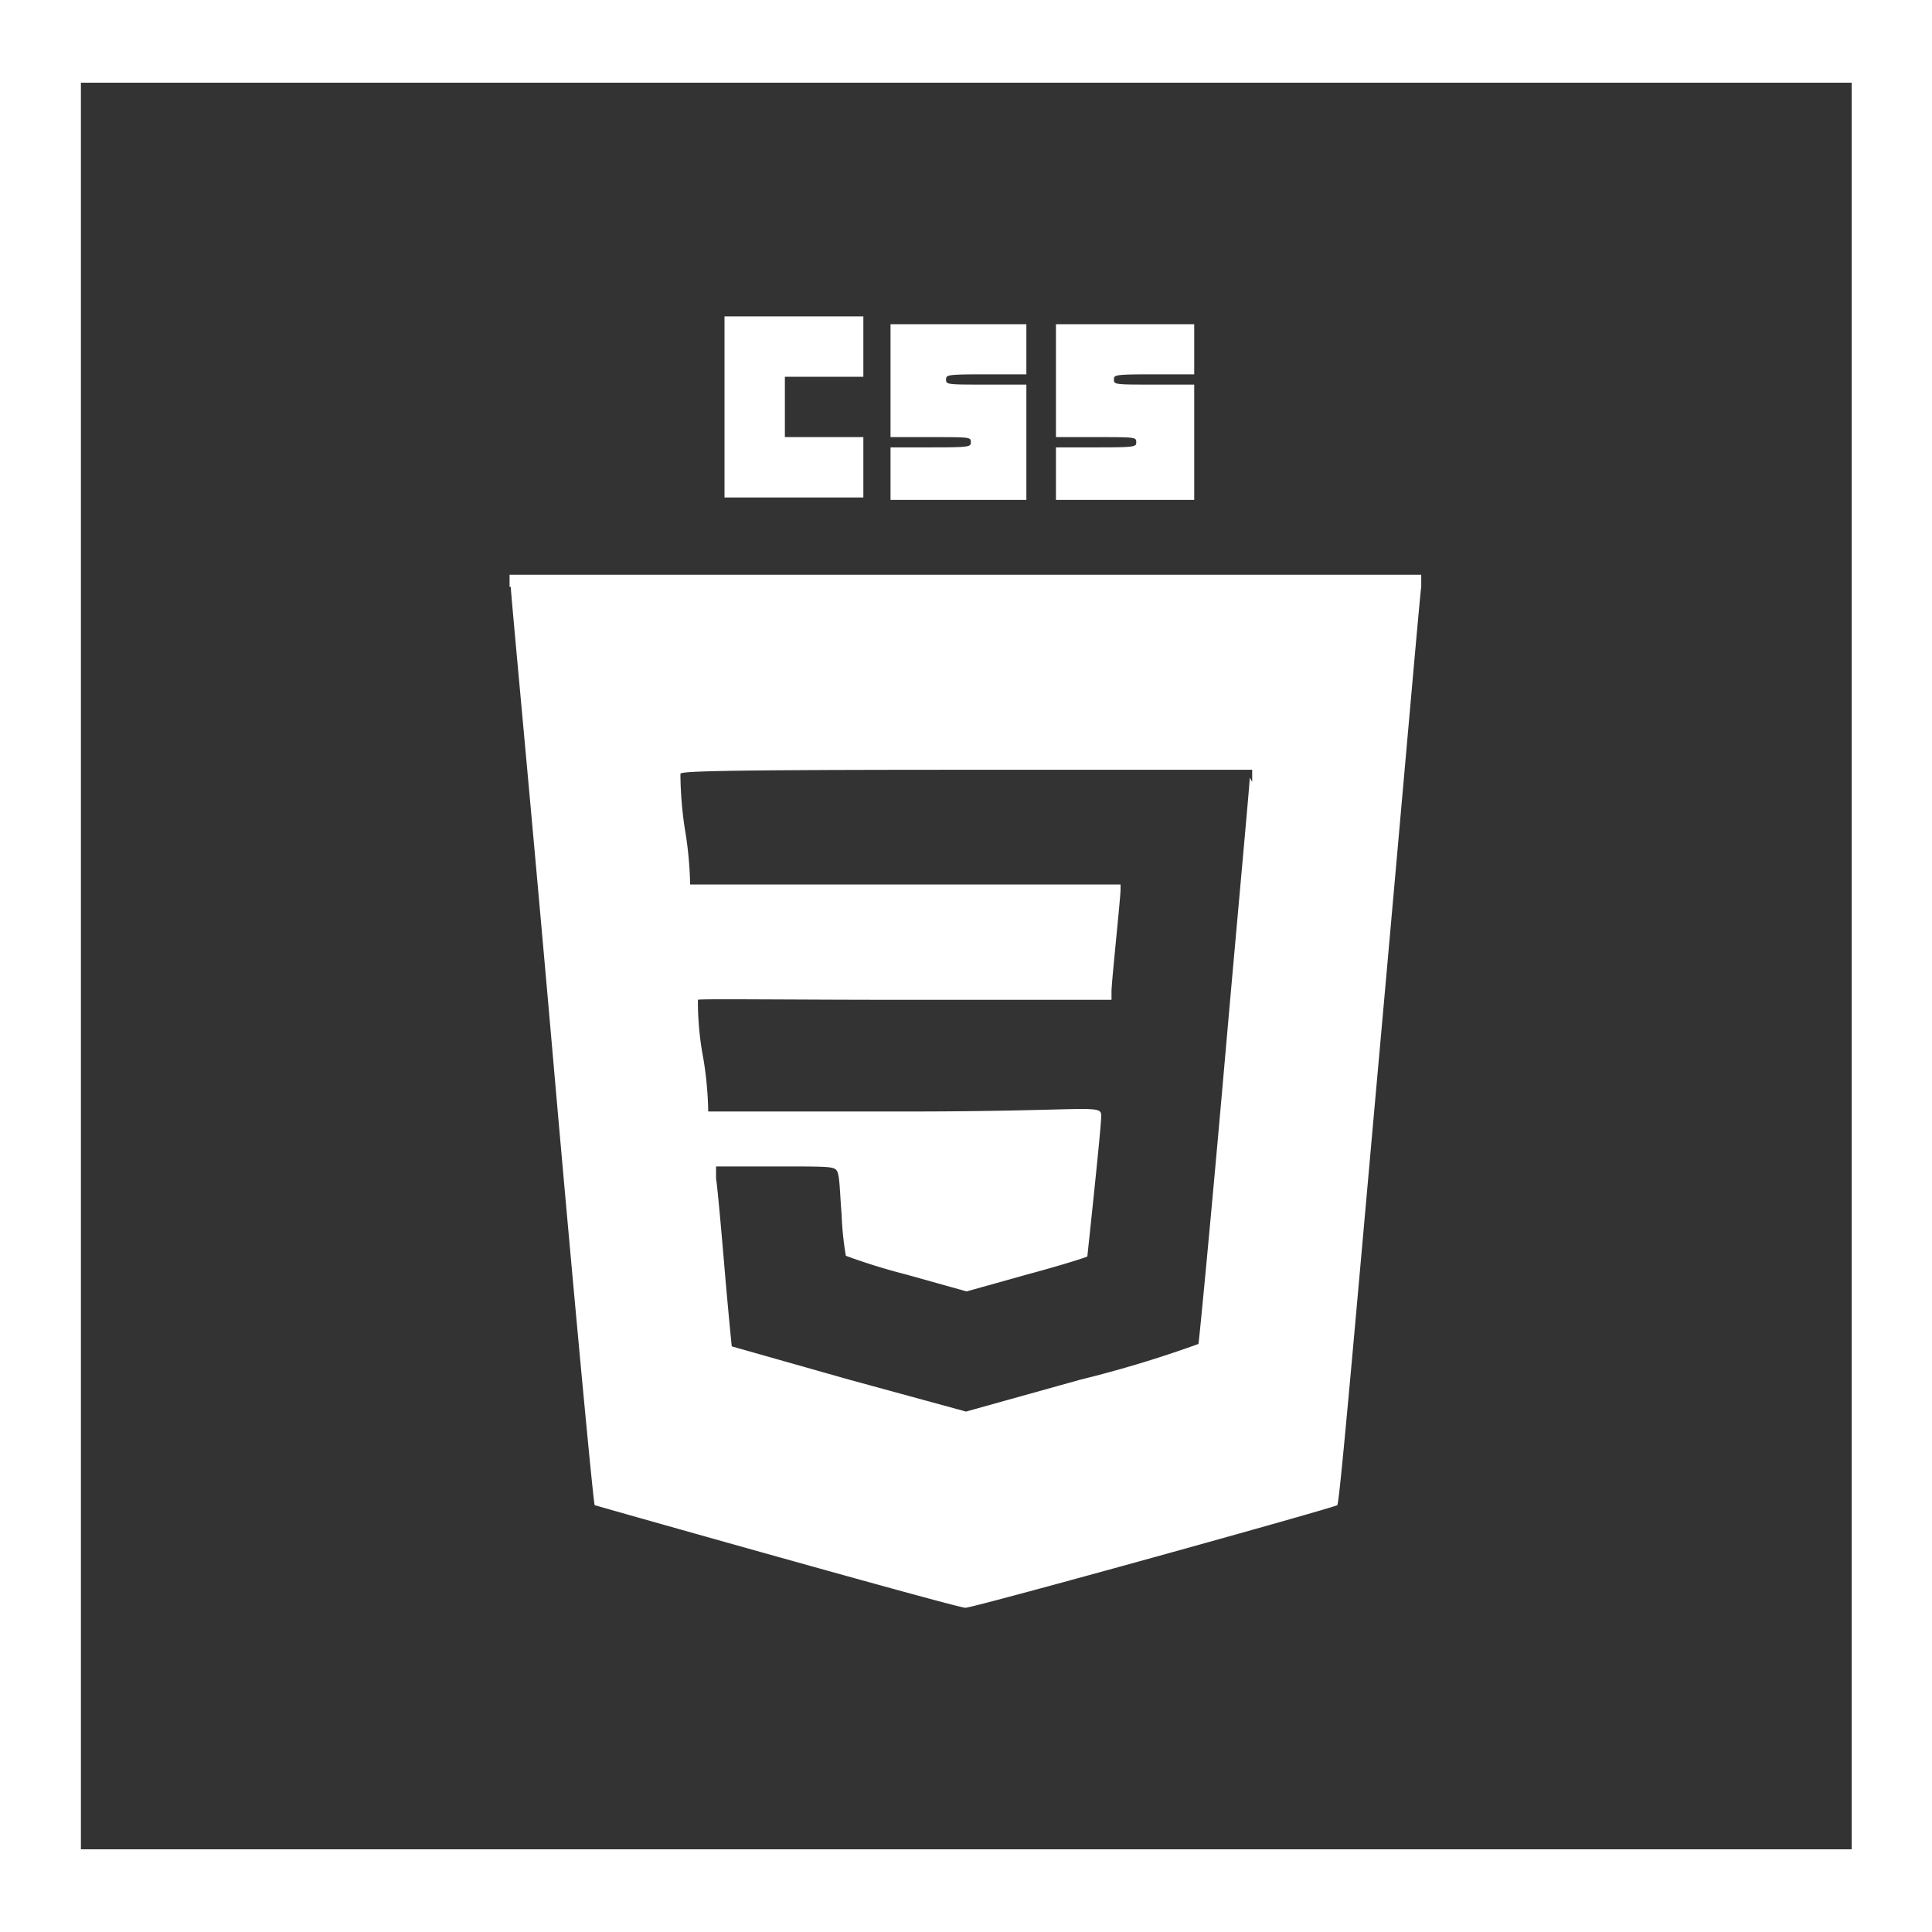 <svg id="Layer_1" data-name="Layer 1" xmlns="http://www.w3.org/2000/svg" viewBox="0 0 32 32"><rect x="0" y="0" width="32" height="32" fill="#333333" stroke="none"/><defs><style>.cls-1{fill:#fff;}</style></defs><title>white_cssicon</title><path class="cls-1" d="M1.34,1.37H30.67V30.63H1.34ZM0,32H32V0H0ZM8.46,9.72c0,.11.33,3.57.69,7.69s.68,7.51.7,7.52,6,1.7,6.14,1.7,6.12-1.66,6.16-1.7.33-3.4.7-7.52.67-7.58.69-7.69l0-.2H8.44l0,.2m12.26,3.16c0,.1-.2,2.25-.42,4.76s-.42,4.59-.43,4.62a19.09,19.09,0,0,1-1.95.59L16,23.38l-1.94-.53-1.94-.55s-.06-.59-.12-1.3-.12-1.37-.14-1.48l0-.2h1c.87,0,.95,0,1,.07s.05.37.08.73a5.14,5.14,0,0,0,.07.68,10.24,10.24,0,0,0,1,.31l1,.28,1-.28c.56-.15,1-.29,1-.3s.23-2.13.23-2.33-.18-.07-3.26-.07c-1.79,0-3.25,0-3.25,0s0-.44-.09-.93-.08-.9-.08-.92,1.54,0,3.42,0h3.43l0-.14c0-.15.15-1.55.15-1.69v-.08H11.43s0-.4-.08-.88-.08-.91-.08-.95.25-.07,4.74-.07h4.73l0,.2M17.49,6.31v.93h.67c.63,0,.66,0,.66.08s0,.09-.66.09h-.67v.87h2.29V6.37h-.67c-.63,0-.66,0-.66-.08s0-.09.66-.09h.67V5.37H17.49v.94m-2.74,0v.93h.67c.64,0,.66,0,.66.08s0,.09-.66.09h-.67v.87H17V6.37h-.67c-.63,0-.66,0-.66-.08s0-.09.66-.09H17V5.37H14.75v.94M12,6.81V8.24H14.3v-1H13v-1H14.3v-1H12V6.81"/></svg>
